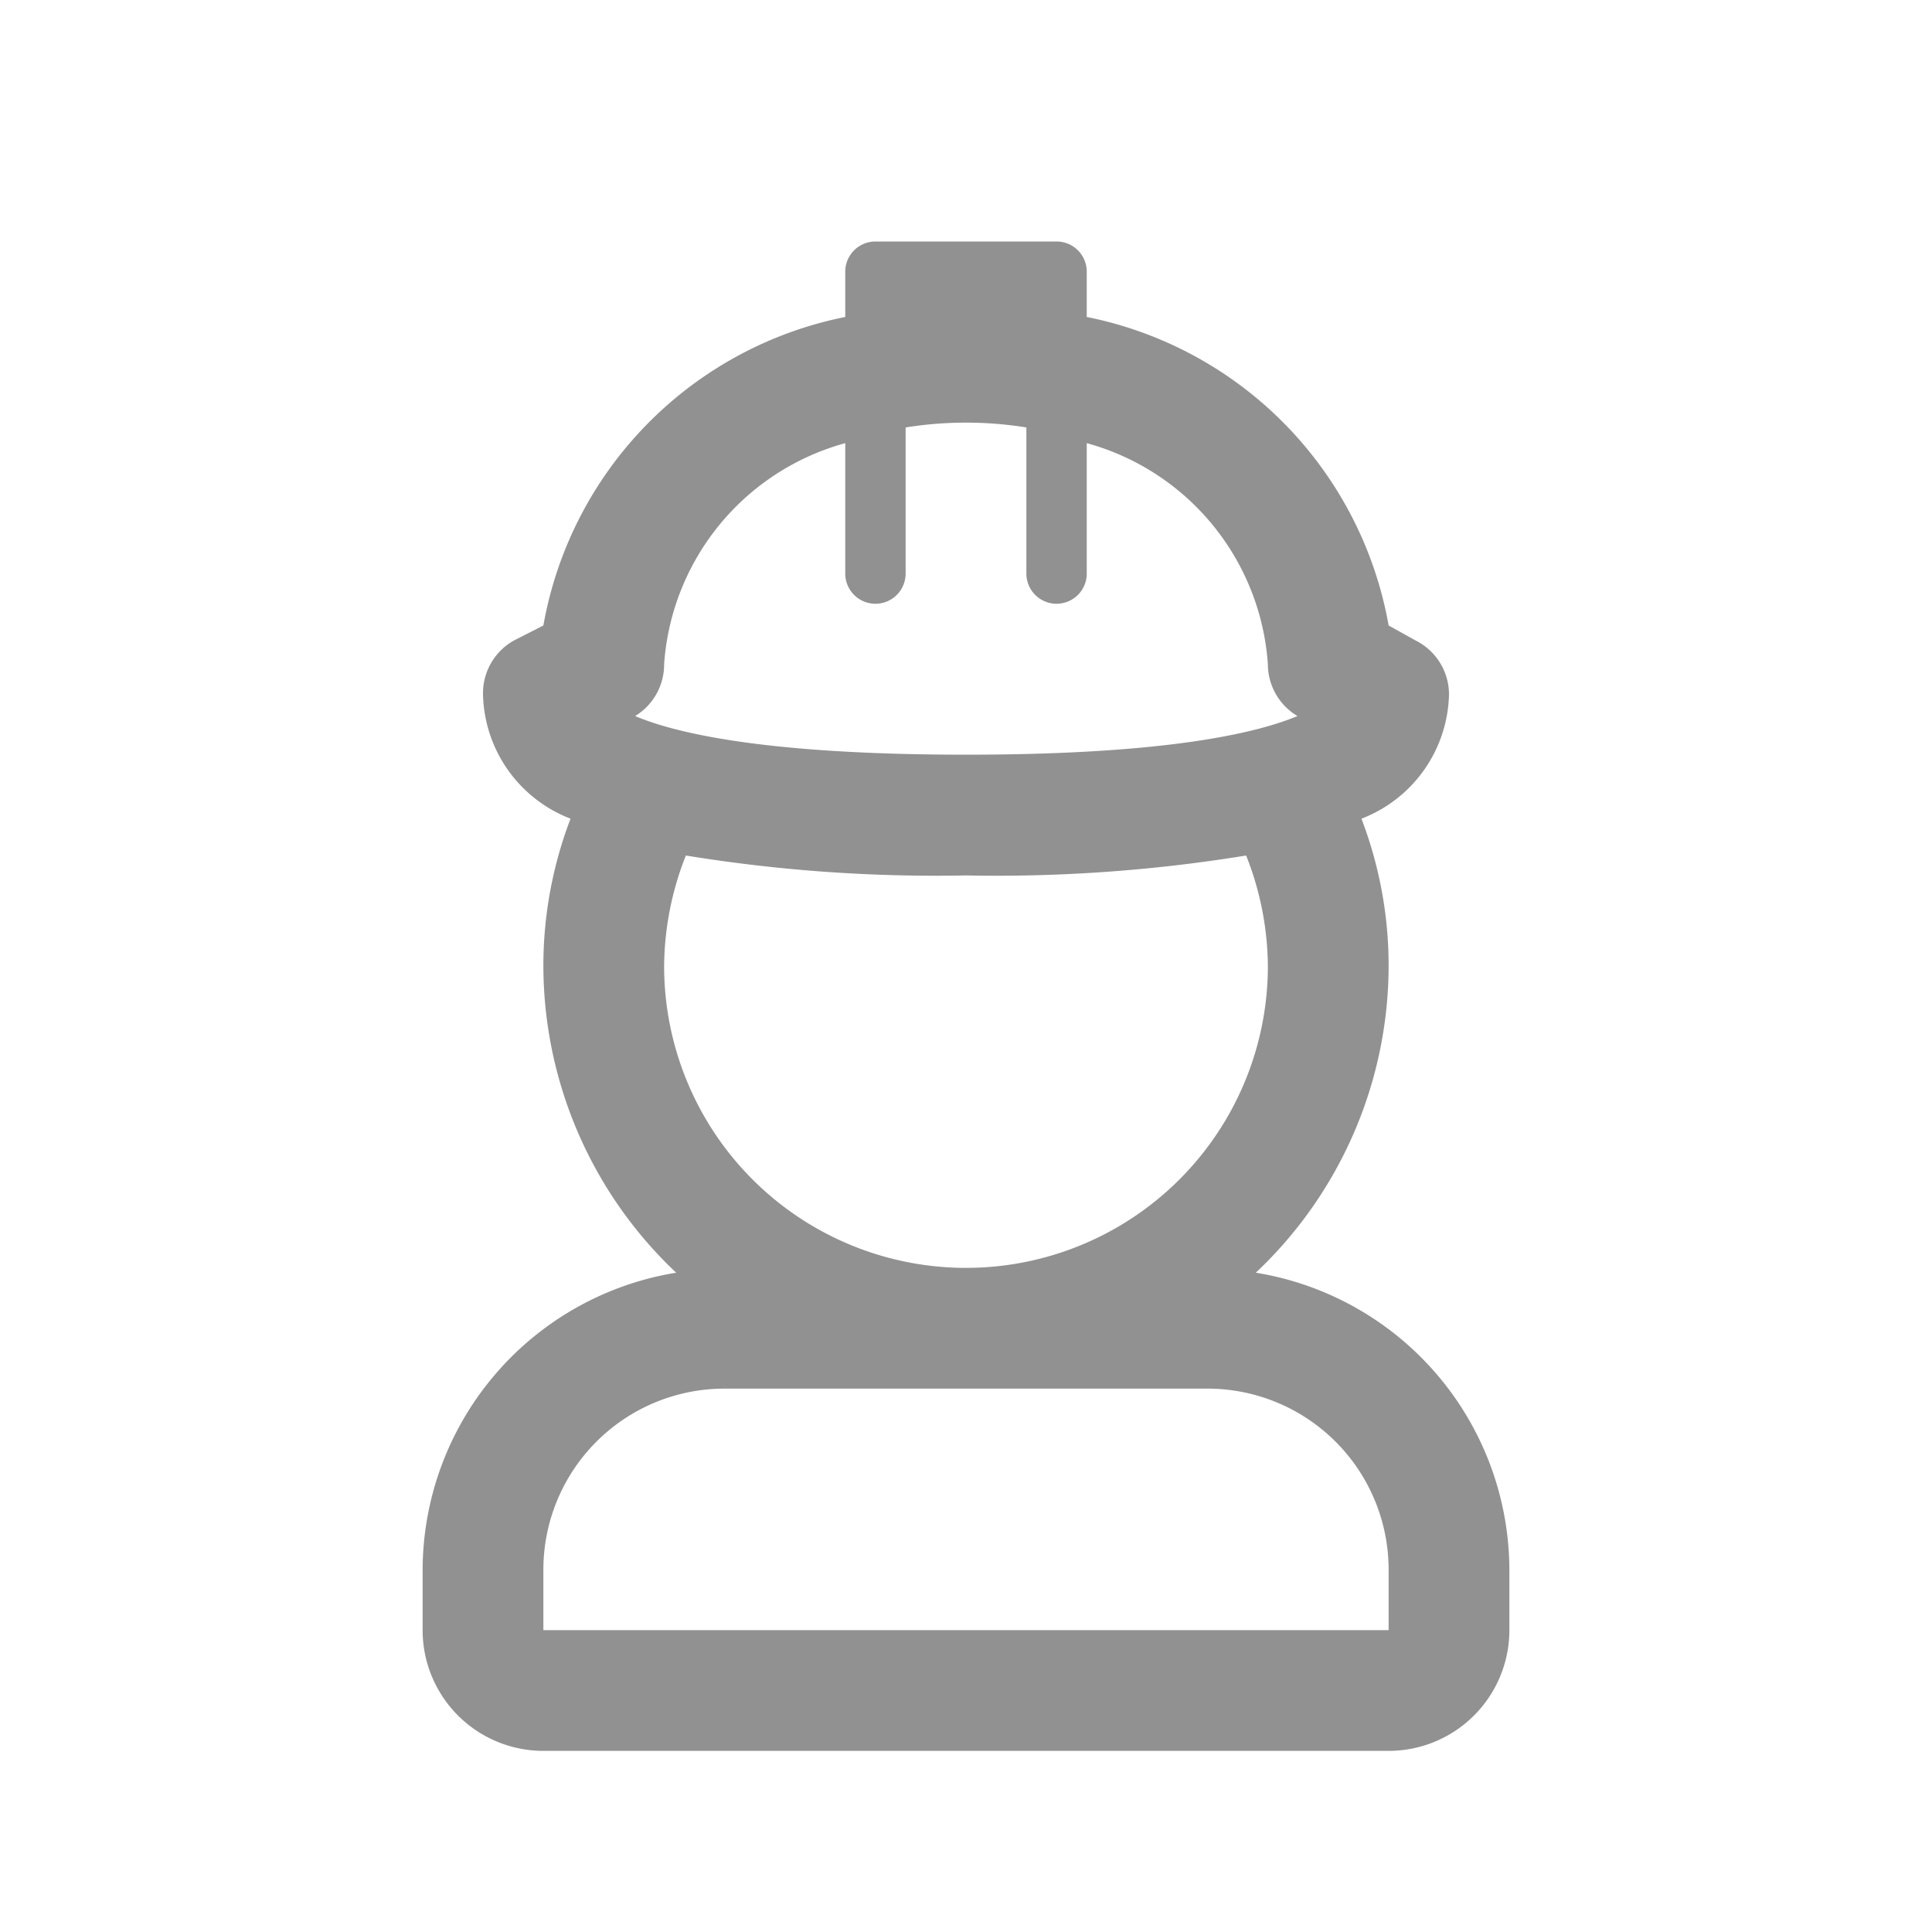 <svg xmlns="http://www.w3.org/2000/svg" viewBox="0 0 32 32"><defs><style>.cls-1{fill:none;}.cls-2{fill:#919191;}</style></defs><title>Various_PartnerWorker_32px</title><g id="Square"><rect class="cls-1" width="32" height="32"/></g><g id="Icon"><path class="cls-2" d="M20.8,21.08A7,7,0,0,0,23,16a6.82,6.82,0,0,0-.45-2.44A2.26,2.26,0,0,0,24,11.5a1,1,0,0,0-.55-.89L23,10.36a6.34,6.34,0,0,0-5-5.11V4.5a.5.5,0,0,0-.5-.5h-3a.5.5,0,0,0-.5.5v.75a6.34,6.34,0,0,0-5,5.11l-.49.25A1,1,0,0,0,8,11.5a2.26,2.26,0,0,0,1.45,2.06A6.82,6.82,0,0,0,9,16a7,7,0,0,0,2.2,5.08A5,5,0,0,0,7,26v1a2,2,0,0,0,2,2H23a2,2,0,0,0,2-2V26A5,5,0,0,0,20.8,21.08ZM11,11a4.09,4.09,0,0,1,3-3.66V9.5a.5.5,0,0,0,1,0V7.08a6.29,6.29,0,0,1,2,0V9.5a.5.5,0,0,0,1,0V7.34A4.09,4.09,0,0,1,21,11a1,1,0,0,0,.49.86c-.67.28-2.16.64-5.49.64s-4.82-.36-5.48-.64A1,1,0,0,0,11,11Zm0,5a5.06,5.06,0,0,1,.36-1.83A25.74,25.74,0,0,0,16,14.5a25.74,25.74,0,0,0,4.64-.33A5.06,5.06,0,0,1,21,16a5,5,0,0,1-10,0ZM23,27H9V26a3,3,0,0,1,3-3h8a3,3,0,0,1,3,3Z"/></g></svg>